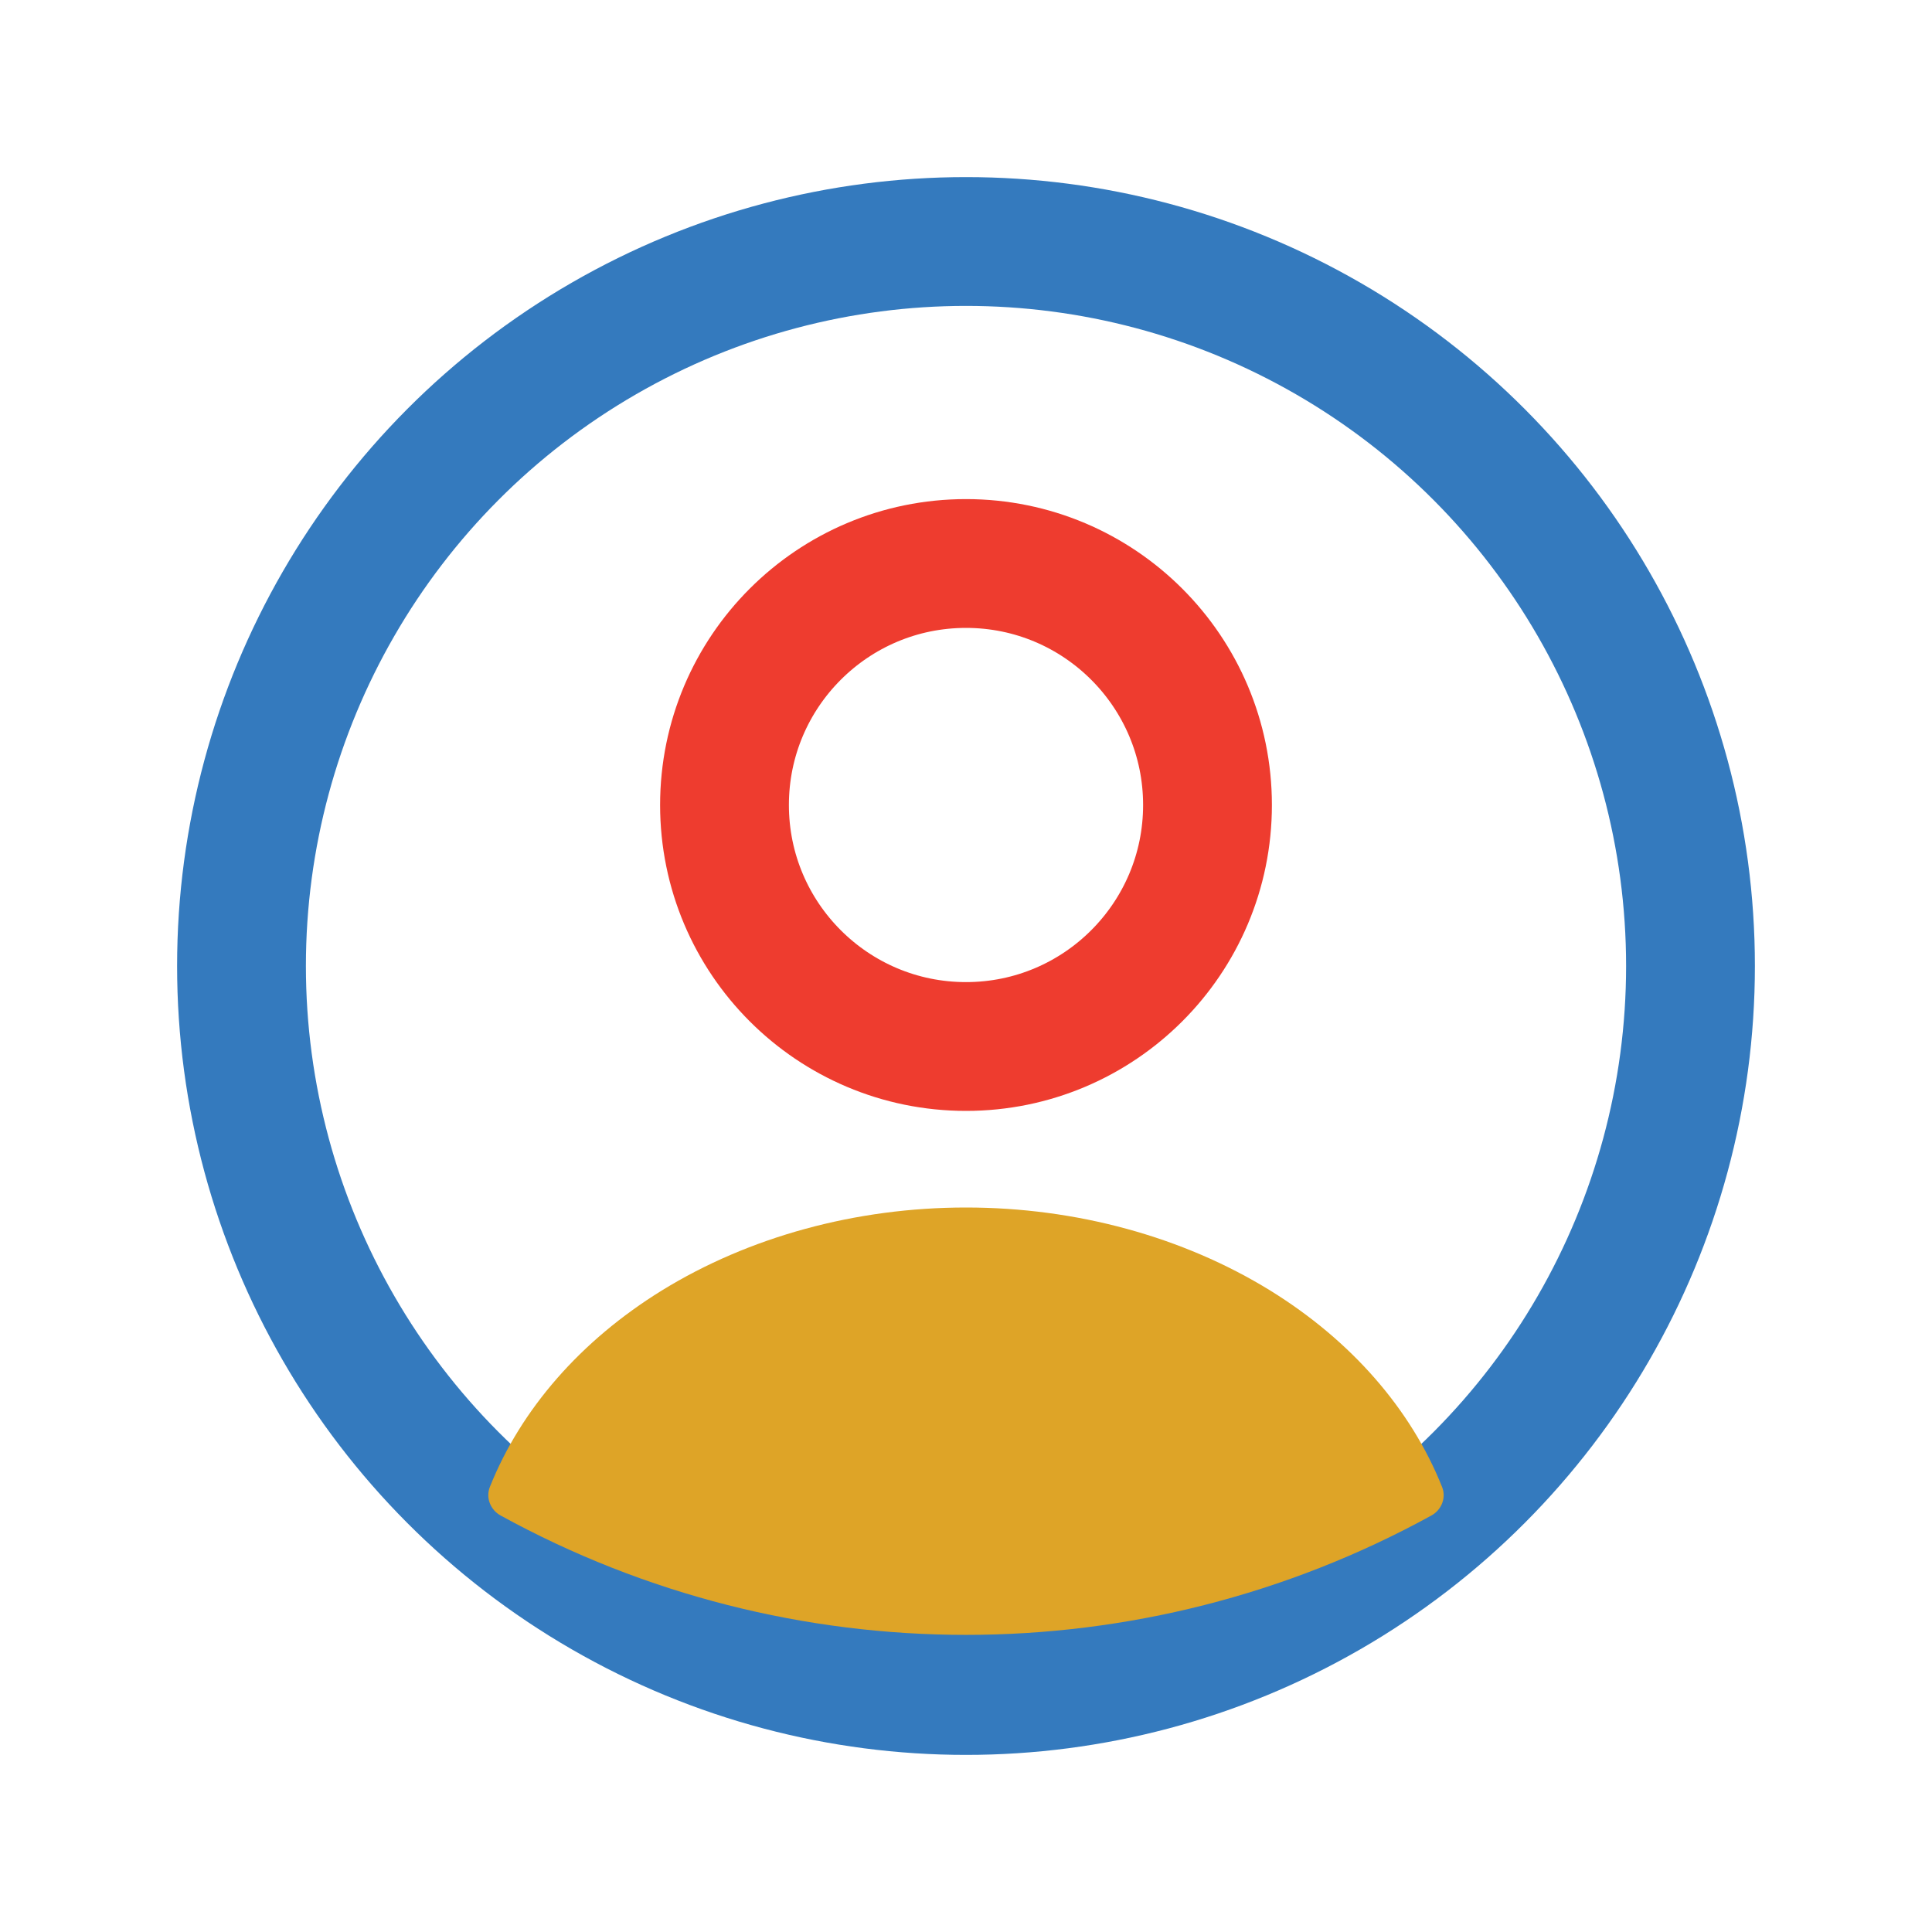 <svg width="30" height="30" viewBox="0 0 30 30" fill="none" xmlns="http://www.w3.org/2000/svg">
<circle cx="15" cy="12.5" r="3.75" stroke="#EE3C2F" stroke-width="2" stroke-linecap="round"/>
<circle cx="15" cy="15" r="11.25" stroke="#347ABE" stroke-width="2"/>
<path d="M22.226 23.533C22.385 23.446 22.46 23.257 22.392 23.088C21.91 21.881 20.982 20.817 19.727 20.041C18.371 19.204 16.709 18.75 15 18.75C13.291 18.75 11.629 19.204 10.273 20.041C9.018 20.817 8.089 21.881 7.607 23.088C7.54 23.257 7.615 23.446 7.774 23.533C12.275 26.004 17.725 26.004 22.226 23.533Z" fill="#DEA427"/>
</svg>
